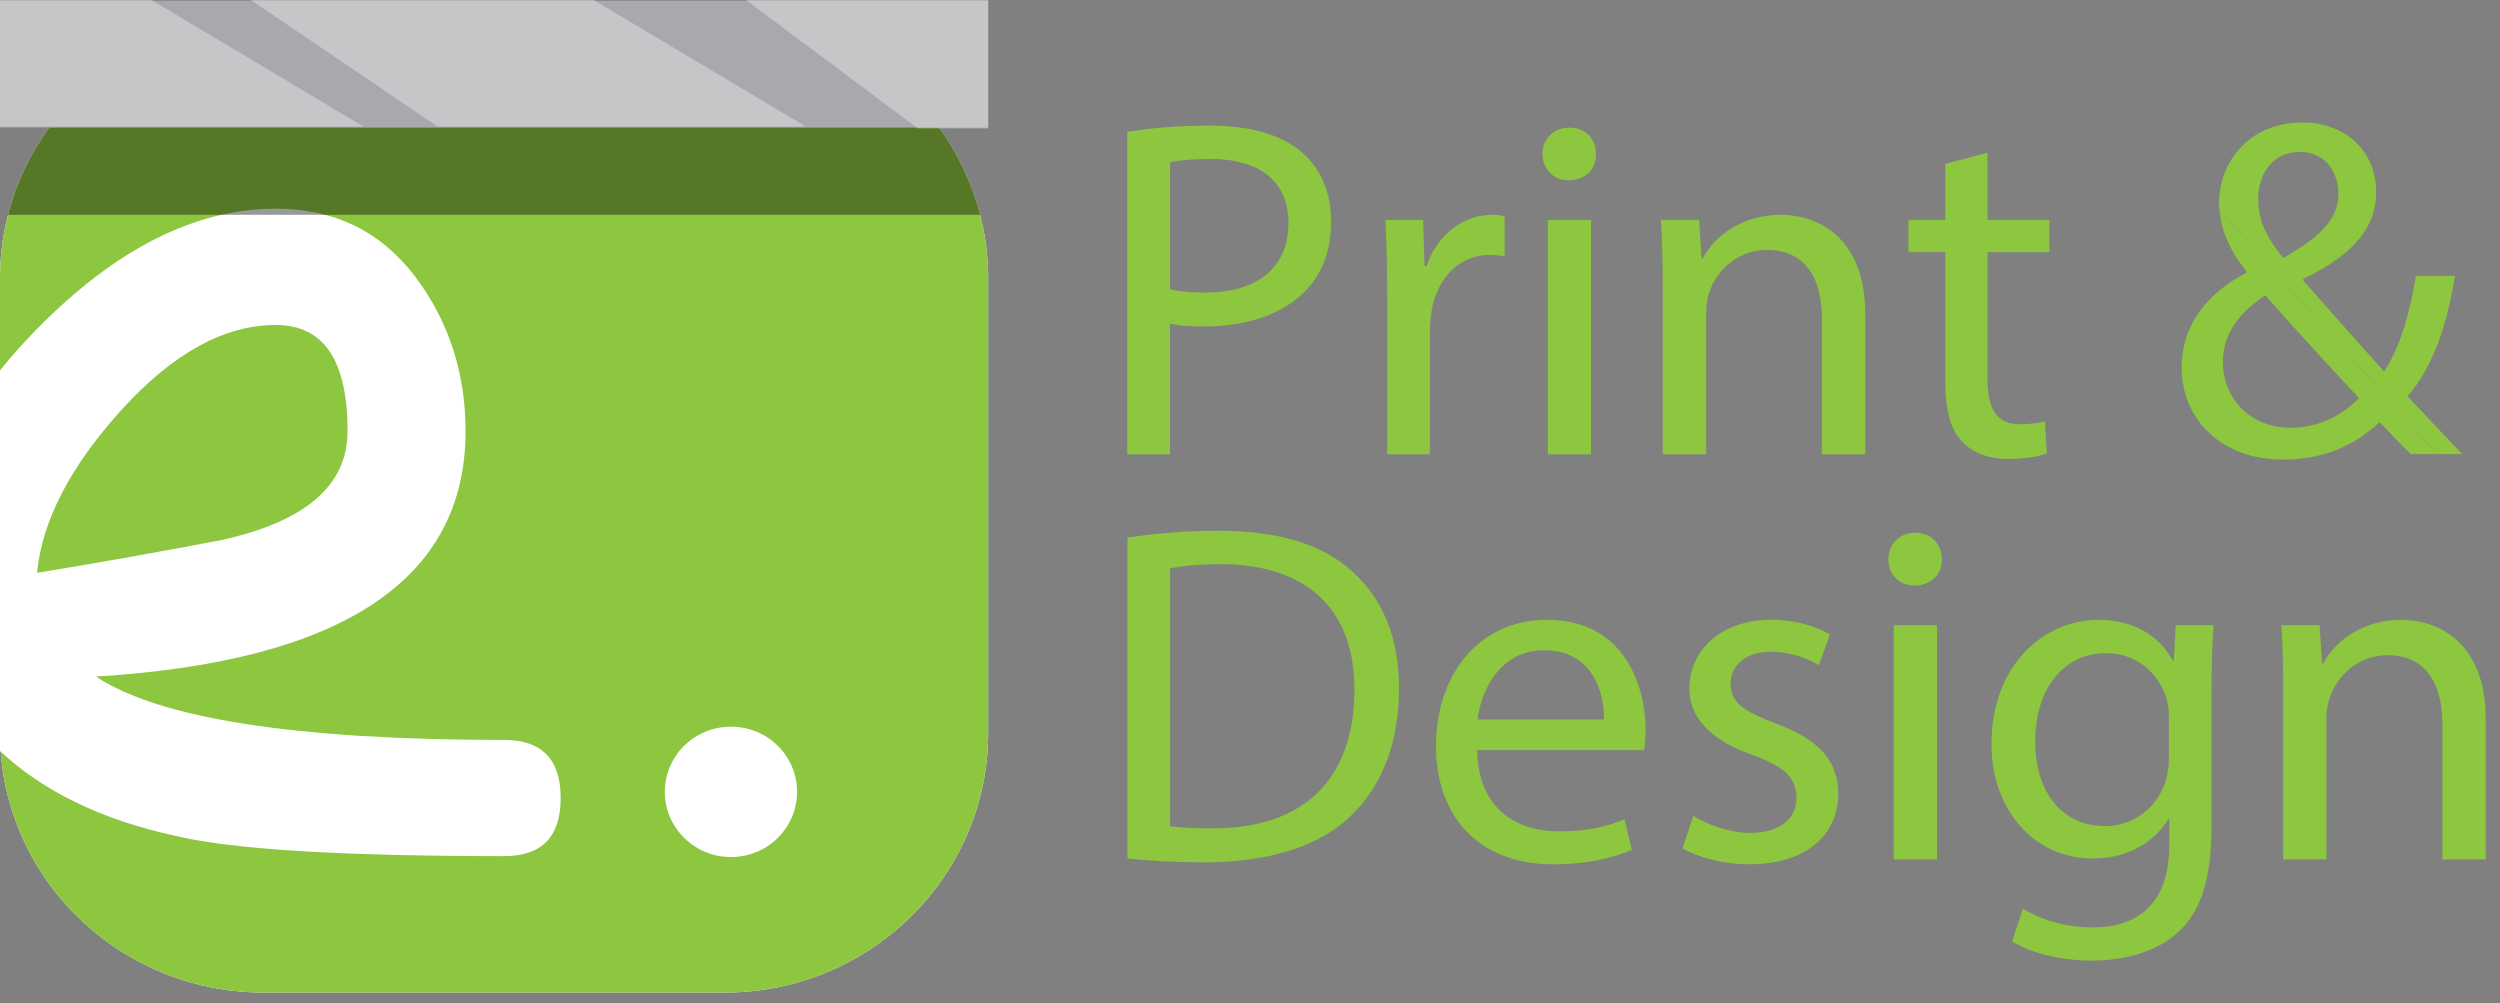<?xml version="1.0" encoding="utf-8"?>
<!-- Generator: Adobe Illustrator 16.0.0, SVG Export Plug-In . SVG Version: 6.00 Build 0)  -->
<!DOCTYPE svg PUBLIC "-//W3C//DTD SVG 1.1//EN" "http://www.w3.org/Graphics/SVG/1.1/DTD/svg11.dtd">
<svg version="1.1" id="Layer_1" xmlns="http://www.w3.org/2000/svg" xmlns:xlink="http://www.w3.org/1999/xlink" x="0px" y="0px"
	 width="85.333px" height="34.249px" viewBox="0 0 85.333 34.249" enable-background="new 0 0 85.333 34.249" xml:space="preserve">
<rect x="0" y="0" width="85.333" height="34.249" fill="#808080" stroke="none"/>
<g>
	<path fill="#FFFFFF" d="M33.73,9.51v15.507c0,4.891-4.029,8.862-8.992,8.862H8.998c-4.75,0-8.641-3.625-8.973-8.221
		C0.007,25.443,0,25.228,0,25.017V9.51c0-0.764,0.097-1.484,0.273-2.178c0.282-1.09,0.759-2.094,1.404-2.977
		c1.633-2.246,4.3-3.711,7.32-3.711h15.74c3.016,0,5.682,1.465,7.316,3.711c0.639,0.883,1.123,1.887,1.399,2.977
		C33.635,8.025,33.73,8.746,33.73,9.51z"/>
	<g>
		<path fill="#8DC63F" d="M38.479,4.498c0.705-0.11,1.625-0.211,2.8-0.211c1.441,0,2.498,0.331,3.168,0.922
			c0.619,0.533,0.988,1.344,0.988,2.331c0,1.011-0.301,1.802-0.869,2.38c-0.773,0.811-2.027,1.223-3.457,1.223
			c-0.434,0-0.84-0.01-1.174-0.1v4.464h-1.457V4.498z M39.936,9.871c0.322,0.085,0.723,0.114,1.209,0.114
			c1.762,0,2.834-0.843,2.834-2.378c0-1.473-1.059-2.182-2.664-2.182c-0.639,0-1.125,0.053-1.379,0.116V9.871z"/>
		<path fill="#8DC63F" d="M47.348,9.996c0-0.938-0.02-1.748-0.064-2.491h1.291l0.049,1.575h0.068
			c0.367-1.072,1.256-1.748,2.246-1.748c0.164,0,0.279,0.014,0.42,0.053v1.361c-0.154-0.024-0.305-0.045-0.506-0.045
			c-1.041,0-1.777,0.775-1.98,1.869c-0.027,0.197-0.064,0.429-0.064,0.668v4.269h-1.459V9.996z"/>
		<path fill="#8DC63F" d="M54.475,5.258c0.016,0.502-0.352,0.897-0.938,0.897c-0.521,0-0.887-0.396-0.887-0.897
			c0-0.521,0.379-0.902,0.918-0.902C54.124,4.355,54.475,4.737,54.475,5.258z M52.833,15.507V7.505h1.475v8.002H52.833z"/>
		<path fill="#8DC63F" d="M56.752,9.672c0-0.826-0.012-1.506-0.064-2.167h1.311l0.082,1.325h0.033
			c0.402-0.771,1.342-1.498,2.682-1.498c1.125,0,2.871,0.656,2.871,3.398v4.776h-1.479v-4.614c0-1.287-0.486-2.36-1.877-2.36
			c-0.969,0-1.729,0.677-1.982,1.489c-0.066,0.179-0.092,0.43-0.092,0.666v4.819h-1.484V9.672z"/>
		<path fill="#8DC63F" d="M67.84,5.209v2.296h2.111v1.103H67.84v4.318c0,0.993,0.281,1.555,1.107,1.555
			c0.381,0,0.672-0.055,0.85-0.097l0.07,1.091c-0.285,0.109-0.74,0.191-1.311,0.191c-0.686,0-1.238-0.212-1.592-0.607
			c-0.418-0.428-0.566-1.14-0.566-2.082V8.607h-1.258V7.505h1.258V5.594L67.84,5.209z"/>
		<path fill="#8DC63F" d="M82.178,13.529c0.84-0.977,1.332-2.342,1.619-4.113h-1.334c-0.23,1.41-0.574,2.482-1.086,3.265
			c-0.723-0.802-1.807-2.025-2.758-3.104V9.518c1.787-0.859,2.488-1.803,2.488-2.959c0-1.449-1.1-2.377-2.51-2.377
			c-1.865,0-2.855,1.387-2.855,2.746c0,0.074,0,0.152,0.02,0.224l7.424,8.349h0.855C83.356,14.785,82.79,14.17,82.178,13.529z
			 M77.077,6.801c0-0.863,0.494-1.615,1.426-1.615c0.916,0,1.314,0.752,1.314,1.42c0,0.962-0.744,1.541-1.885,2.2
			C77.438,8.196,77.077,7.582,77.077,6.801z"/>
		<path fill="#8DC63F" d="M75.762,7.151c0.037,0.716,0.381,1.462,0.914,2.104v0.05c-1.293,0.69-2.209,1.729-2.209,3.247
			c0,1.689,1.275,3.135,3.465,3.135c1.24,0,2.322-0.379,3.291-1.278c0.461,0.475,0.744,0.79,1.064,1.091h0.898L75.762,7.151z
			 M78.186,14.602c-1.357,0-2.311-0.977-2.311-2.257c0-1.157,0.857-1.874,1.445-2.265c1.258,1.424,2.518,2.777,3.199,3.506
			C79.967,14.17,79.149,14.602,78.186,14.602z"/>
	</g>
	<path fill="#8DC63F" d="M33.73,9.51v15.507c0,4.891-4.029,8.862-8.992,8.862H8.998c-4.75,0-8.641-3.625-8.973-8.221
		C0.007,25.443,0,25.228,0,25.017V9.51c0-0.764,0.097-1.484,0.273-2.178c0.282-1.09,0.759-2.094,1.404-2.977
		c1.633-2.246,4.3-3.711,7.32-3.711h15.74c3.016,0,5.682,1.465,7.316,3.711c0.639,0.883,1.123,1.887,1.399,2.977
		C33.635,8.025,33.73,8.746,33.73,9.51z"/>
	<g>
		<path fill="#FFFFFF" d="M27.207,27.029c0,1.225-1.01,2.225-2.254,2.225c-1.25,0-2.26-1-2.26-2.225c0-1.233,1.01-2.225,2.26-2.225
			C26.197,24.805,27.207,25.796,27.207,27.029L27.207,27.029z"/>
		<path fill="#FFFFFF" d="M17.211,25.256c-7.131,0-11.771-0.729-13.936-2.163c8.414-0.515,12.616-3.309,12.616-8.374
			c0-2.012-0.585-3.787-1.744-5.308c-1.172-1.528-2.746-2.288-4.737-2.288c-2.745,0-5.465,1.373-8.146,4.104
			C0.803,11.691,0.383,12.168,0,12.642v12.991c1.48,1.387,3.475,2.351,5.99,2.898c1.932,0.462,5.668,0.691,11.221,0.691
			c1.287,0,1.926-0.658,1.926-1.984C19.137,25.924,18.498,25.256,17.211,25.256L17.211,25.256z M4.156,13.98
			c1.753-1.926,3.502-2.887,5.254-2.887c1.642,0,2.453,1.203,2.453,3.625c0,1.846-1.428,3.08-4.291,3.713
			c-2.103,0.404-4.205,0.775-6.308,1.122C1.436,17.771,2.404,15.912,4.156,13.98L4.156,13.98z"/>
	</g>
	<g>
		<path fill="#8DC63F" d="M38.483,18.348c0.886-0.131,1.941-0.232,3.099-0.232c2.1,0,3.588,0.483,4.578,1.393
			c1.006,0.904,1.592,2.191,1.592,3.998c0,1.815-0.566,3.297-1.625,4.323c-1.061,1.045-2.801,1.604-4.996,1.604
			c-1.037,0-1.91-0.051-2.648-0.131V18.348z M39.94,28.196c0.369,0.065,0.908,0.077,1.475,0.077c3.121,0,4.814-1.715,4.814-4.725
			c0.016-2.624-1.494-4.292-4.582-4.292c-0.75,0-1.32,0.065-1.707,0.146V28.196z"/>
		<path fill="#8DC63F" d="M50.418,25.604c0.035,1.967,1.307,2.773,2.783,2.773c1.057,0,1.697-0.181,2.248-0.415l0.252,1.046
			c-0.52,0.225-1.406,0.494-2.701,0.494c-2.502,0-3.986-1.617-3.986-4.037c0-2.408,1.439-4.309,3.801-4.309
			c2.654,0,3.357,2.299,3.357,3.771c0,0.288-0.037,0.527-0.053,0.677H50.418z M54.747,24.557c0.014-0.925-0.389-2.362-2.045-2.362
			c-1.492,0-2.146,1.354-2.27,2.362H54.747z"/>
		<path fill="#8DC63F" d="M57.795,27.848c0.441,0.271,1.209,0.582,1.945,0.582c1.076,0,1.578-0.531,1.578-1.191
			c0-0.7-0.416-1.074-1.51-1.473c-1.455-0.51-2.146-1.307-2.146-2.26c0-1.291,1.055-2.35,2.801-2.35
			c0.822,0,1.545,0.229,1.996,0.496l-0.373,1.053c-0.316-0.191-0.908-0.457-1.656-0.457c-0.873,0-1.361,0.496-1.361,1.087
			c0,0.665,0.488,0.957,1.543,1.357c1.412,0.522,2.133,1.231,2.133,2.407c0,1.406-1.109,2.402-3.035,2.402
			c-0.887,0-1.711-0.219-2.279-0.545L57.795,27.848z"/>
		<path fill="#8DC63F" d="M66.28,19.093c0.018,0.493-0.352,0.894-0.938,0.894c-0.525,0-0.887-0.4-0.887-0.894
			c0-0.521,0.383-0.909,0.92-0.909C65.928,18.184,66.28,18.572,66.28,19.093z M64.639,29.334V21.34h1.477v7.994H64.639z"/>
		<path fill="#8DC63F" d="M75.551,21.34c-0.031,0.576-0.064,1.222-0.064,2.189v4.646c0,1.84-0.371,2.962-1.156,3.654
			c-0.785,0.719-1.932,0.96-2.953,0.96c-0.969,0-2.049-0.241-2.699-0.658l0.371-1.117c0.533,0.337,1.373,0.641,2.379,0.641
			c1.508,0,2.615-0.783,2.615-2.802v-0.891H74.01c-0.455,0.743-1.324,1.341-2.582,1.341c-2.014,0-3.453-1.686-3.453-3.897
			c0-2.712,1.793-4.249,3.654-4.249c1.402,0,2.18,0.725,2.529,1.391h0.037l0.068-1.207H75.551z M74.032,24.488
			c0-0.244-0.021-0.458-0.088-0.661c-0.27-0.841-0.986-1.532-2.063-1.532c-1.41,0-2.414,1.174-2.414,3.026
			c0,1.569,0.801,2.875,2.398,2.875c0.902,0,1.729-0.566,2.041-1.49c0.084-0.243,0.125-0.528,0.125-0.776V24.488z"/>
		<path fill="#8DC63F" d="M77.932,23.506c0-0.826-0.014-1.506-0.066-2.166h1.309l0.088,1.314h0.027
			c0.406-0.764,1.342-1.498,2.682-1.498c1.129,0,2.875,0.662,2.875,3.4v4.777h-1.479v-4.611c0-1.282-0.49-2.357-1.877-2.357
			c-0.973,0-1.727,0.678-1.979,1.484c-0.066,0.181-0.104,0.436-0.104,0.677v4.808h-1.477V23.506z"/>
	</g>
	<rect y="0.023" fill="#A7A9AC" width="33.73" height="4.332"/>
	<path opacity="0.4" d="M33.454,7.332H0.273c0.282-1.09,0.759-2.094,1.404-2.977h30.377C32.693,5.238,33.178,6.242,33.454,7.332z"/>
	<polygon opacity="0.4" fill="#F1F2F2" points="8.563,0 20.264,0 27.505,4.322 14.936,4.322 	"/>
	<polygon opacity="0.4" fill="#F1F2F2" points="33.73,0 33.73,4.383 31.326,4.383 28.139,1.998 26.68,0.911 25.465,0 	"/>
	<polygon opacity="0.4" fill="#F1F2F2" points="12.414,4.322 0,4.322 0,0 5.172,0 7.951,1.663 8.216,1.814 11.926,4.033 	"/>
</g>
</svg>
